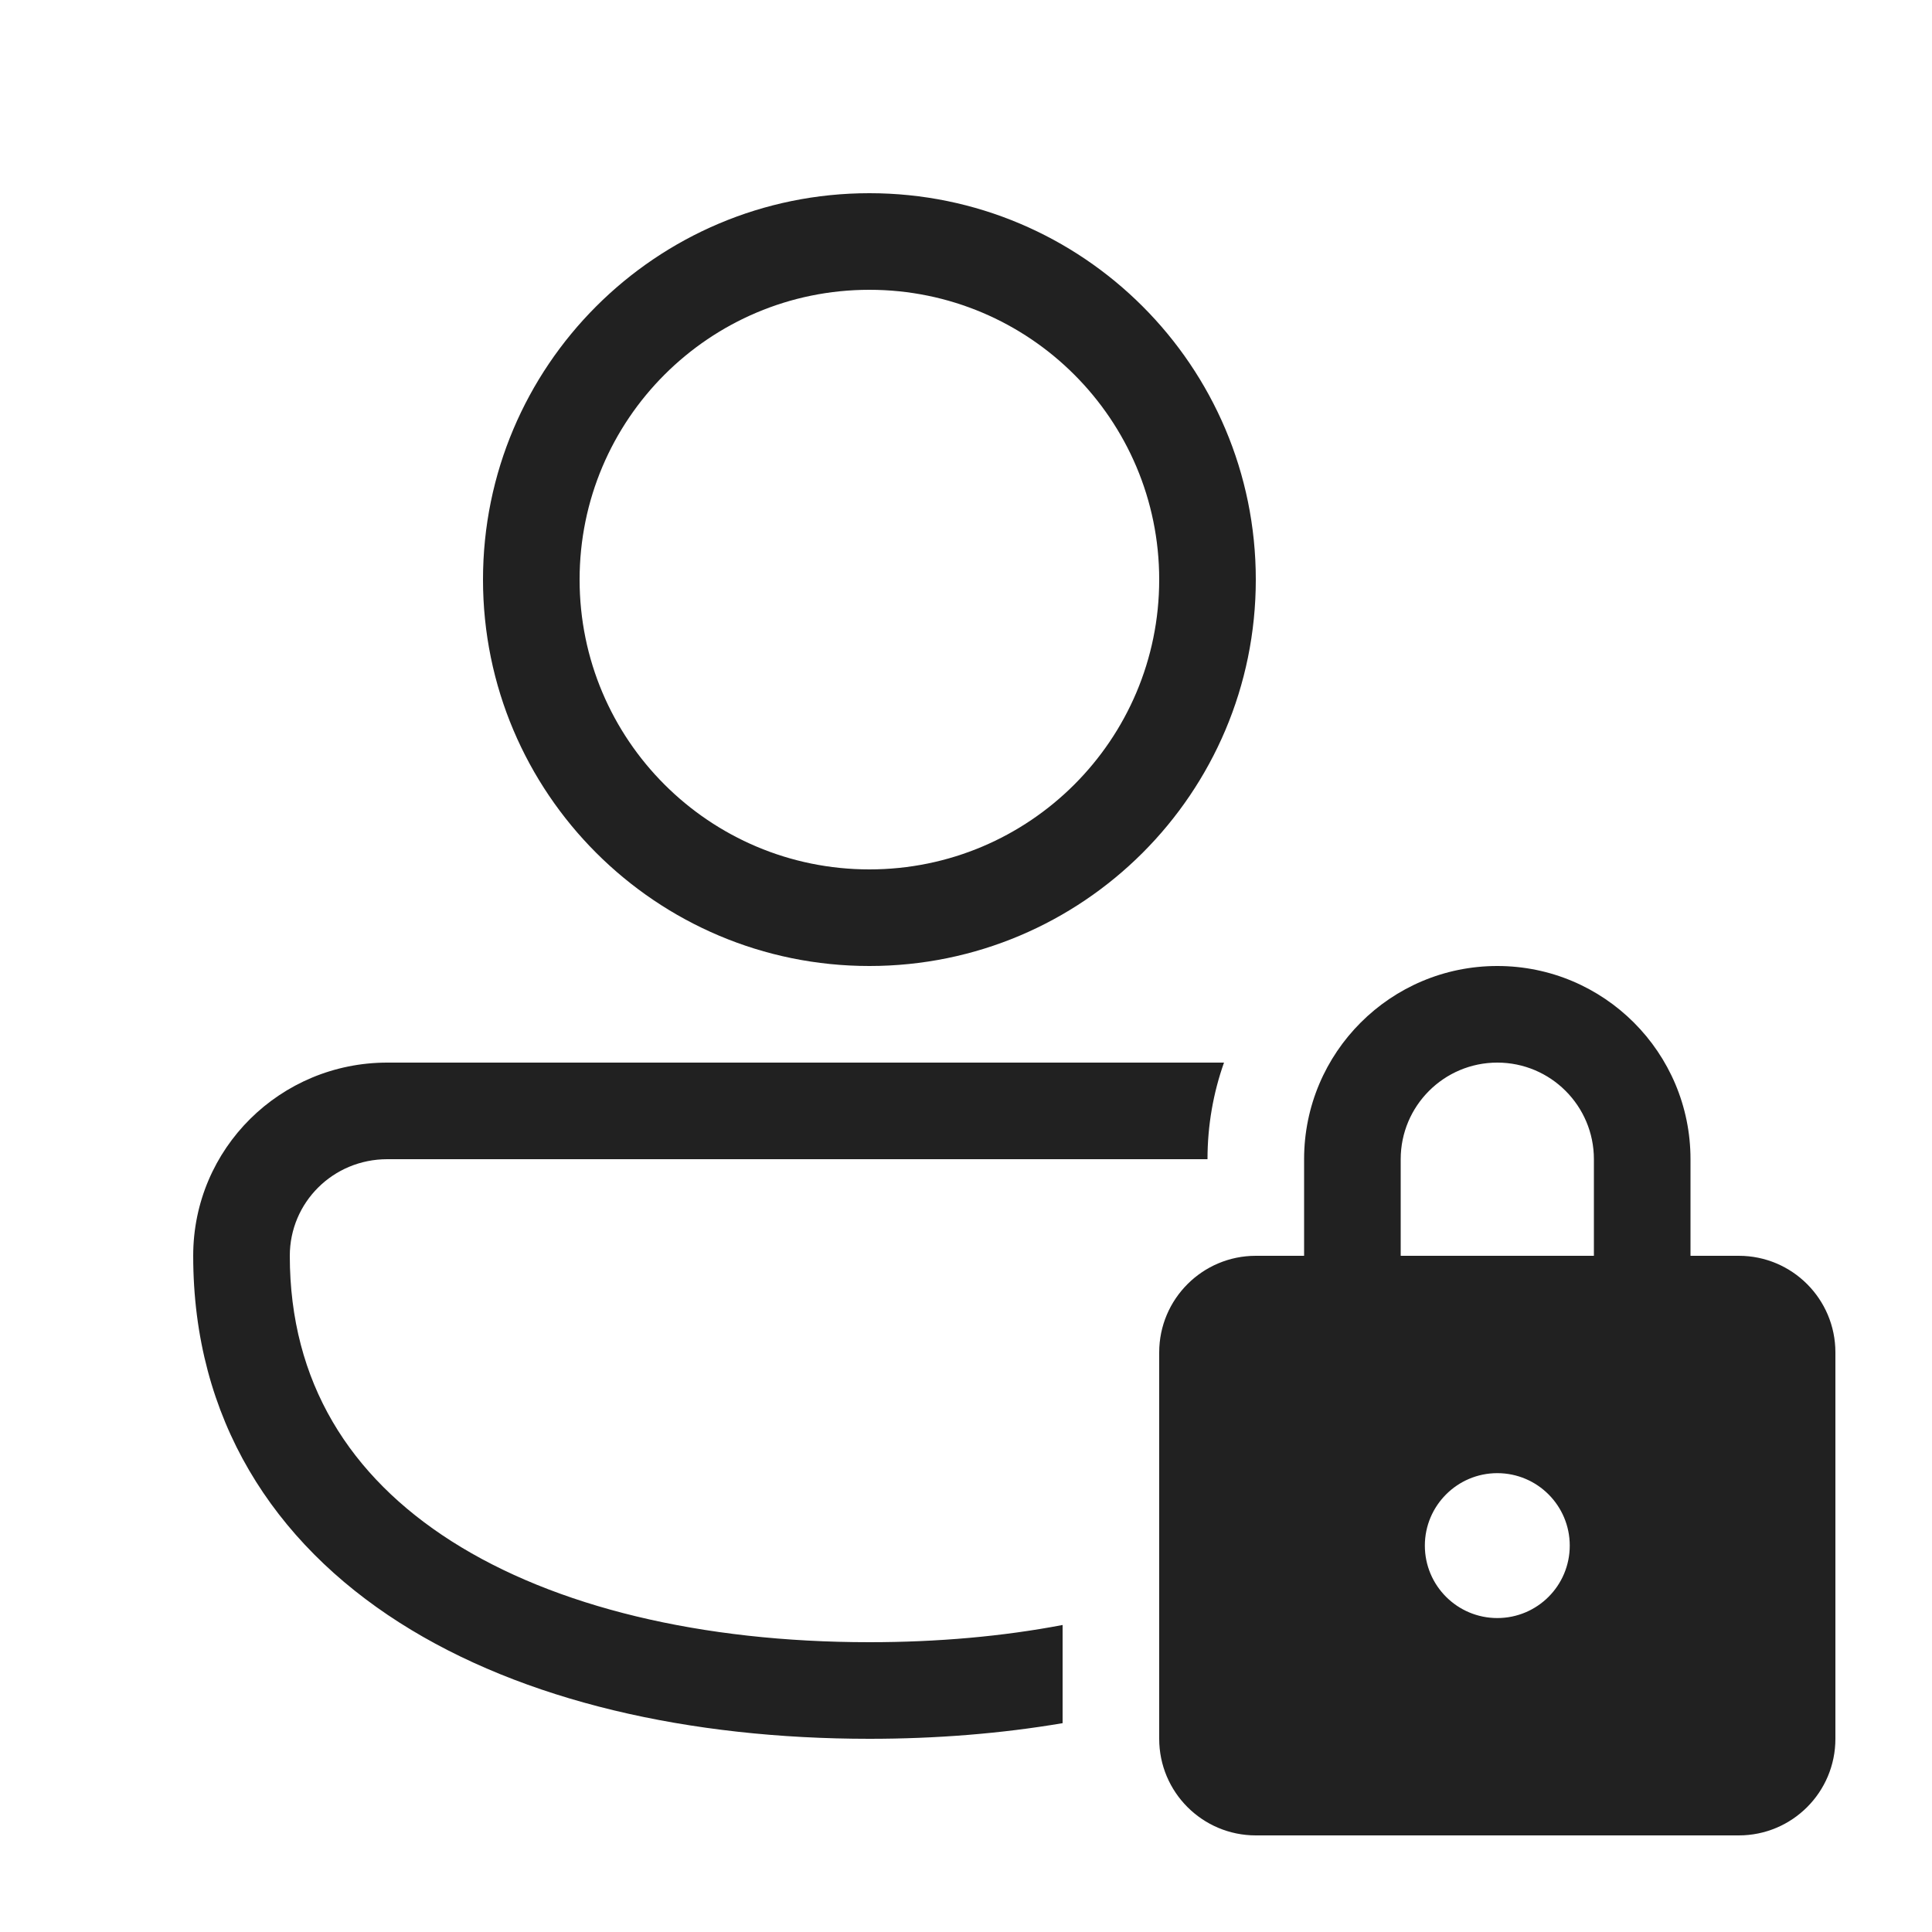 <svg width="22" height="22" viewBox="0 0 22 22" fill="none" xmlns="http://www.w3.org/2000/svg">
<path d="M5.5 6.6C5.5 4.17 7.47 2.2 9.9 2.2C12.33 2.2 14.3 4.17 14.3 6.6C14.3 9.03 12.33 11 9.9 11C7.47 11 5.5 9.03 5.5 6.6ZM9.9 3.3C8.078 3.3 6.6 4.778 6.6 6.6C6.6 8.423 8.078 9.9 9.9 9.9C11.723 9.9 13.2 8.423 13.2 6.6C13.2 4.778 11.723 3.3 9.9 3.3ZM2.2 14.3C2.2 13.076 3.194 12.1 4.41 12.1H13.938C13.816 12.444 13.75 12.815 13.75 13.2H4.41C3.793 13.2 3.3 13.692 3.3 14.3C3.3 15.74 3.985 16.812 5.14 17.549C6.318 18.3 7.992 18.7 9.9 18.7C10.678 18.7 11.418 18.634 12.1 18.504V19.622C11.398 19.741 10.659 19.8 9.9 19.8C7.86 19.8 5.959 19.376 4.549 18.477C3.116 17.563 2.2 16.16 2.2 14.3ZM14.85 14.3V13.2C14.85 11.985 15.835 11 17.05 11C18.265 11 19.25 11.985 19.25 13.2V14.3H19.8C20.408 14.3 20.9 14.793 20.9 15.4V19.8C20.9 20.408 20.408 20.9 19.8 20.9H14.3C13.693 20.9 13.2 20.408 13.2 19.8V15.4C13.2 14.793 13.693 14.3 14.3 14.3H14.85ZM15.95 13.2V14.3H18.15V13.2C18.15 12.593 17.658 12.1 17.05 12.1C16.443 12.1 15.95 12.593 15.95 13.2ZM17.875 17.6C17.875 17.145 17.506 16.775 17.05 16.775C16.595 16.775 16.225 17.145 16.225 17.6C16.225 18.056 16.595 18.425 17.05 18.425C17.506 18.425 17.875 18.056 17.875 17.6Z" fill="#212121"/>
</svg>
